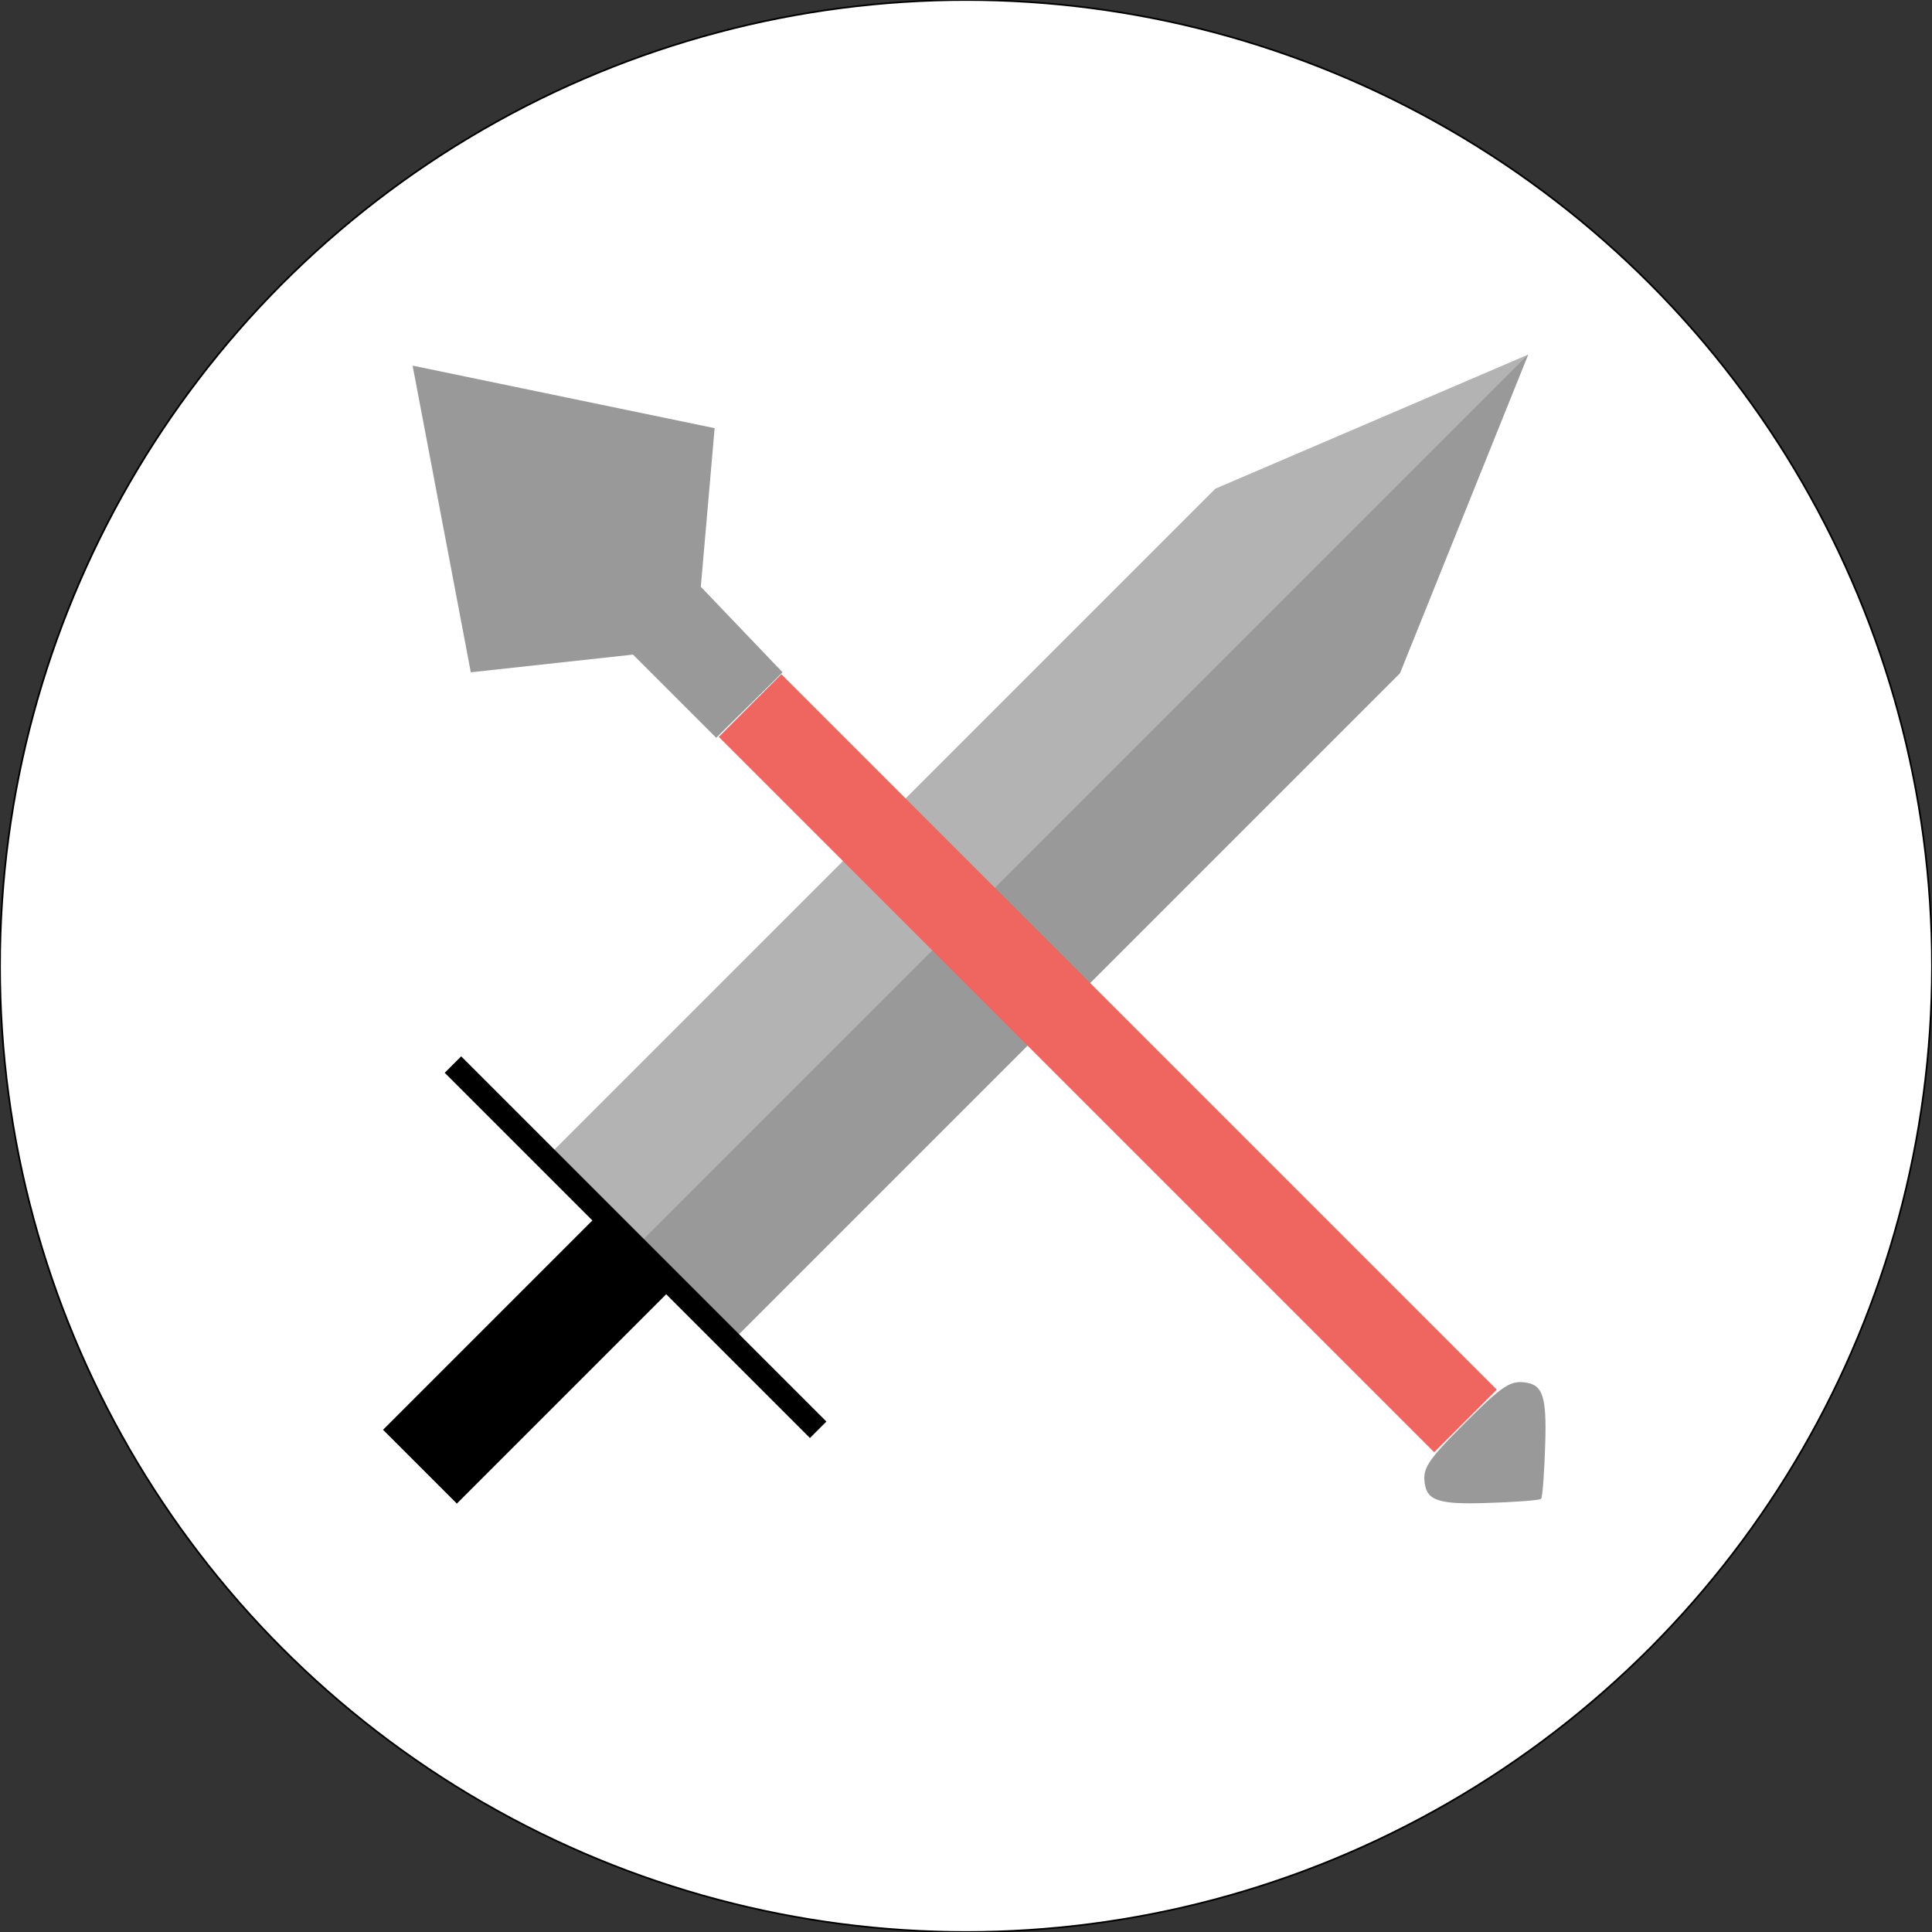 <?xml version="1.0" encoding="UTF-8" standalone="no"?>
<svg
   xmlns:dc="http://purl.org/dc/elements/1.1/"
   xmlns:cc="http://creativecommons.org/ns#"
   xmlns:rdf="http://www.w3.org/1999/02/22-rdf-syntax-ns#"
   xmlns:svg="http://www.w3.org/2000/svg"
   xmlns="http://www.w3.org/2000/svg"
   xmlns:sodipodi="http://sodipodi.sourceforge.net/DTD/sodipodi-0.dtd"
   xmlns:inkscape="http://www.inkscape.org/namespaces/inkscape"
   width="300mm"
   height="300mm"
   viewBox="0 0 300 300"
   version="1.1"
   id="svg61"
   inkscape:version="1.0.2 (e86c870879, 2021-01-15)"
   sodipodi:docname="onslaught.svg">
  <rect x="0" y="0" width="300" height="300" fill="#333333" stroke="none"/>
  <defs
     id="defs55" />
  <sodipodi:namedview
     id="base"
     pagecolor="#ffffff"
     bordercolor="#666666"
     borderopacity="1.0"
     inkscape:pageopacity="0.0"
     inkscape:pageshadow="2"
     inkscape:zoom="0.53033008"
     inkscape:cx="393.33896"
     inkscape:cy="510.5257"
     inkscape:document-units="mm"
     inkscape:current-layer="layer3"
     inkscape:document-rotation="0"
     showgrid="false"
     inkscape:window-width="1920"
     inkscape:window-height="1002"
     inkscape:window-x="-8"
     inkscape:window-y="-8"
     inkscape:window-maximized="1"
     inkscape:snap-global="true" />
  <g
     inkscape:label="Layer 1"
     inkscape:groupmode="layer"
     id="layer1"
     sodipodi:insensitive="true">
    <circle
       style="opacity:1;fill:#ffffff;fill-opacity:1;stroke:#000000;stroke-width:0.265;stroke-miterlimit:4;stroke-dasharray:none;stroke-opacity:1"
       id="path63"
       cx="150"
       cy="150"
       r="150" />
  </g>
  <g
     inkscape:groupmode="layer"
     id="layer3"
     inkscape:label="Layer 2"
     style="display:inline">
    <g
       id="g17248"
       transform="matrix(0.913,-0.087,-0.087,0.913,207.58,128.343)">
      <path
         id="rect1225"
         style="fill:#b3b3b3;stroke:none;stroke-width:2.928"
         d="m 25.119,-77.869 v 0 0 L 8.319,-25.278 -26.011,9.052 -95.036,78.077 -129.732,43.382 -60.706,-25.643 -26.376,-59.973 Z"
         sodipodi:nodetypes="cccccccccc" />
      <path
         style="fill:#999999;stroke:none;stroke-width:0.265px;stroke-linecap:butt;stroke-linejoin:miter;stroke-opacity:1"
         d="M 25.119,-77.869 -33.11,-19.64 -112.416,59.666 -95.036,78.077 8.319,-25.278 25.119,-77.869"
         id="path1155"
         sodipodi:nodetypes="cccccc" />
      <rect
         style="fill:#000000;stroke:none;stroke-width:2.928"
         id="rect1816"
         width="97.1"
         height="3.615"
         x="-85.85"
         y="121.377"
         transform="rotate(45)" />
      <rect
         style="fill:#000000;stroke:none;stroke-width:2.928"
         id="rect1824"
         width="19.627"
         height="46.484"
         x="-46.597"
         y="124.476"
         transform="rotate(45)" />
    </g>
    <g
       id="g852"
       transform="matrix(0.786,-0.786,0.786,0.786,-278.811,210.262)"
       style="stroke:none">
      <path
         style="display:inline;fill:#999999;fill-opacity:1;stroke:none;stroke-width:1;stroke-linecap:butt;stroke-linejoin:miter;stroke-miterlimit:4;stroke-dasharray:none;stroke-opacity:1"
         d="m 315.285,328.872 c -1.899,0 -3.402,0.017 -4.605,0.073 -1.203,0.057 -2.109,0.153 -2.819,0.311 -0.71,0.158 -1.223,0.377 -1.642,0.682 -0.419,0.304 -0.745,0.692 -1.076,1.188 -0.297,0.444 -0.466,0.876 -0.484,1.339 -0.019,0.463 0.115,0.957 0.422,1.526 0.613,1.136 1.922,2.57 4.114,4.64 3.056,2.889 5.797,5.252 6.091,5.252 0.294,0 3.033,-2.363 6.089,-5.252 2.191,-2.071 3.5,-3.504 4.114,-4.64 0.307,-0.568 0.44,-1.062 0.422,-1.526 -0.019,-0.463 -0.187,-0.895 -0.484,-1.339 -0.331,-0.495 -0.657,-0.884 -1.076,-1.188 -0.419,-0.304 -0.932,-0.524 -1.642,-0.682 -0.71,-0.158 -1.616,-0.254 -2.819,-0.311 -1.203,-0.057 -2.703,-0.073 -4.603,-0.073 z"
         id="path15890" />
      <path
         style="display:inline;fill:#999999;fill-opacity:1;stroke:none;stroke-width:0.981;stroke-linecap:butt;stroke-linejoin:miter;stroke-miterlimit:4;stroke-dasharray:none;stroke-opacity:1"
         d="m 308.98,187.232 v -16.441 l -17.768,-14.27 24.543,-36.041 23.657,36.009 -17.029,14.302 -0.375,16.529 z"
         id="path15888" />
      <path
         style="display:inline;fill:#ee665f;fill-opacity:1;stroke:none;stroke-width:1;stroke-linecap:butt;stroke-linejoin:miter;stroke-miterlimit:4;stroke-dasharray:none;stroke-opacity:1"
         d="m 309.333,328.724 h 12.368 V 187.392 h -12.368 z"
         id="path15855" />
    </g>
  </g>
  <g
     inkscape:groupmode="layer"
     id="layer2"
     inkscape:label="Layer 3" />
</svg>
